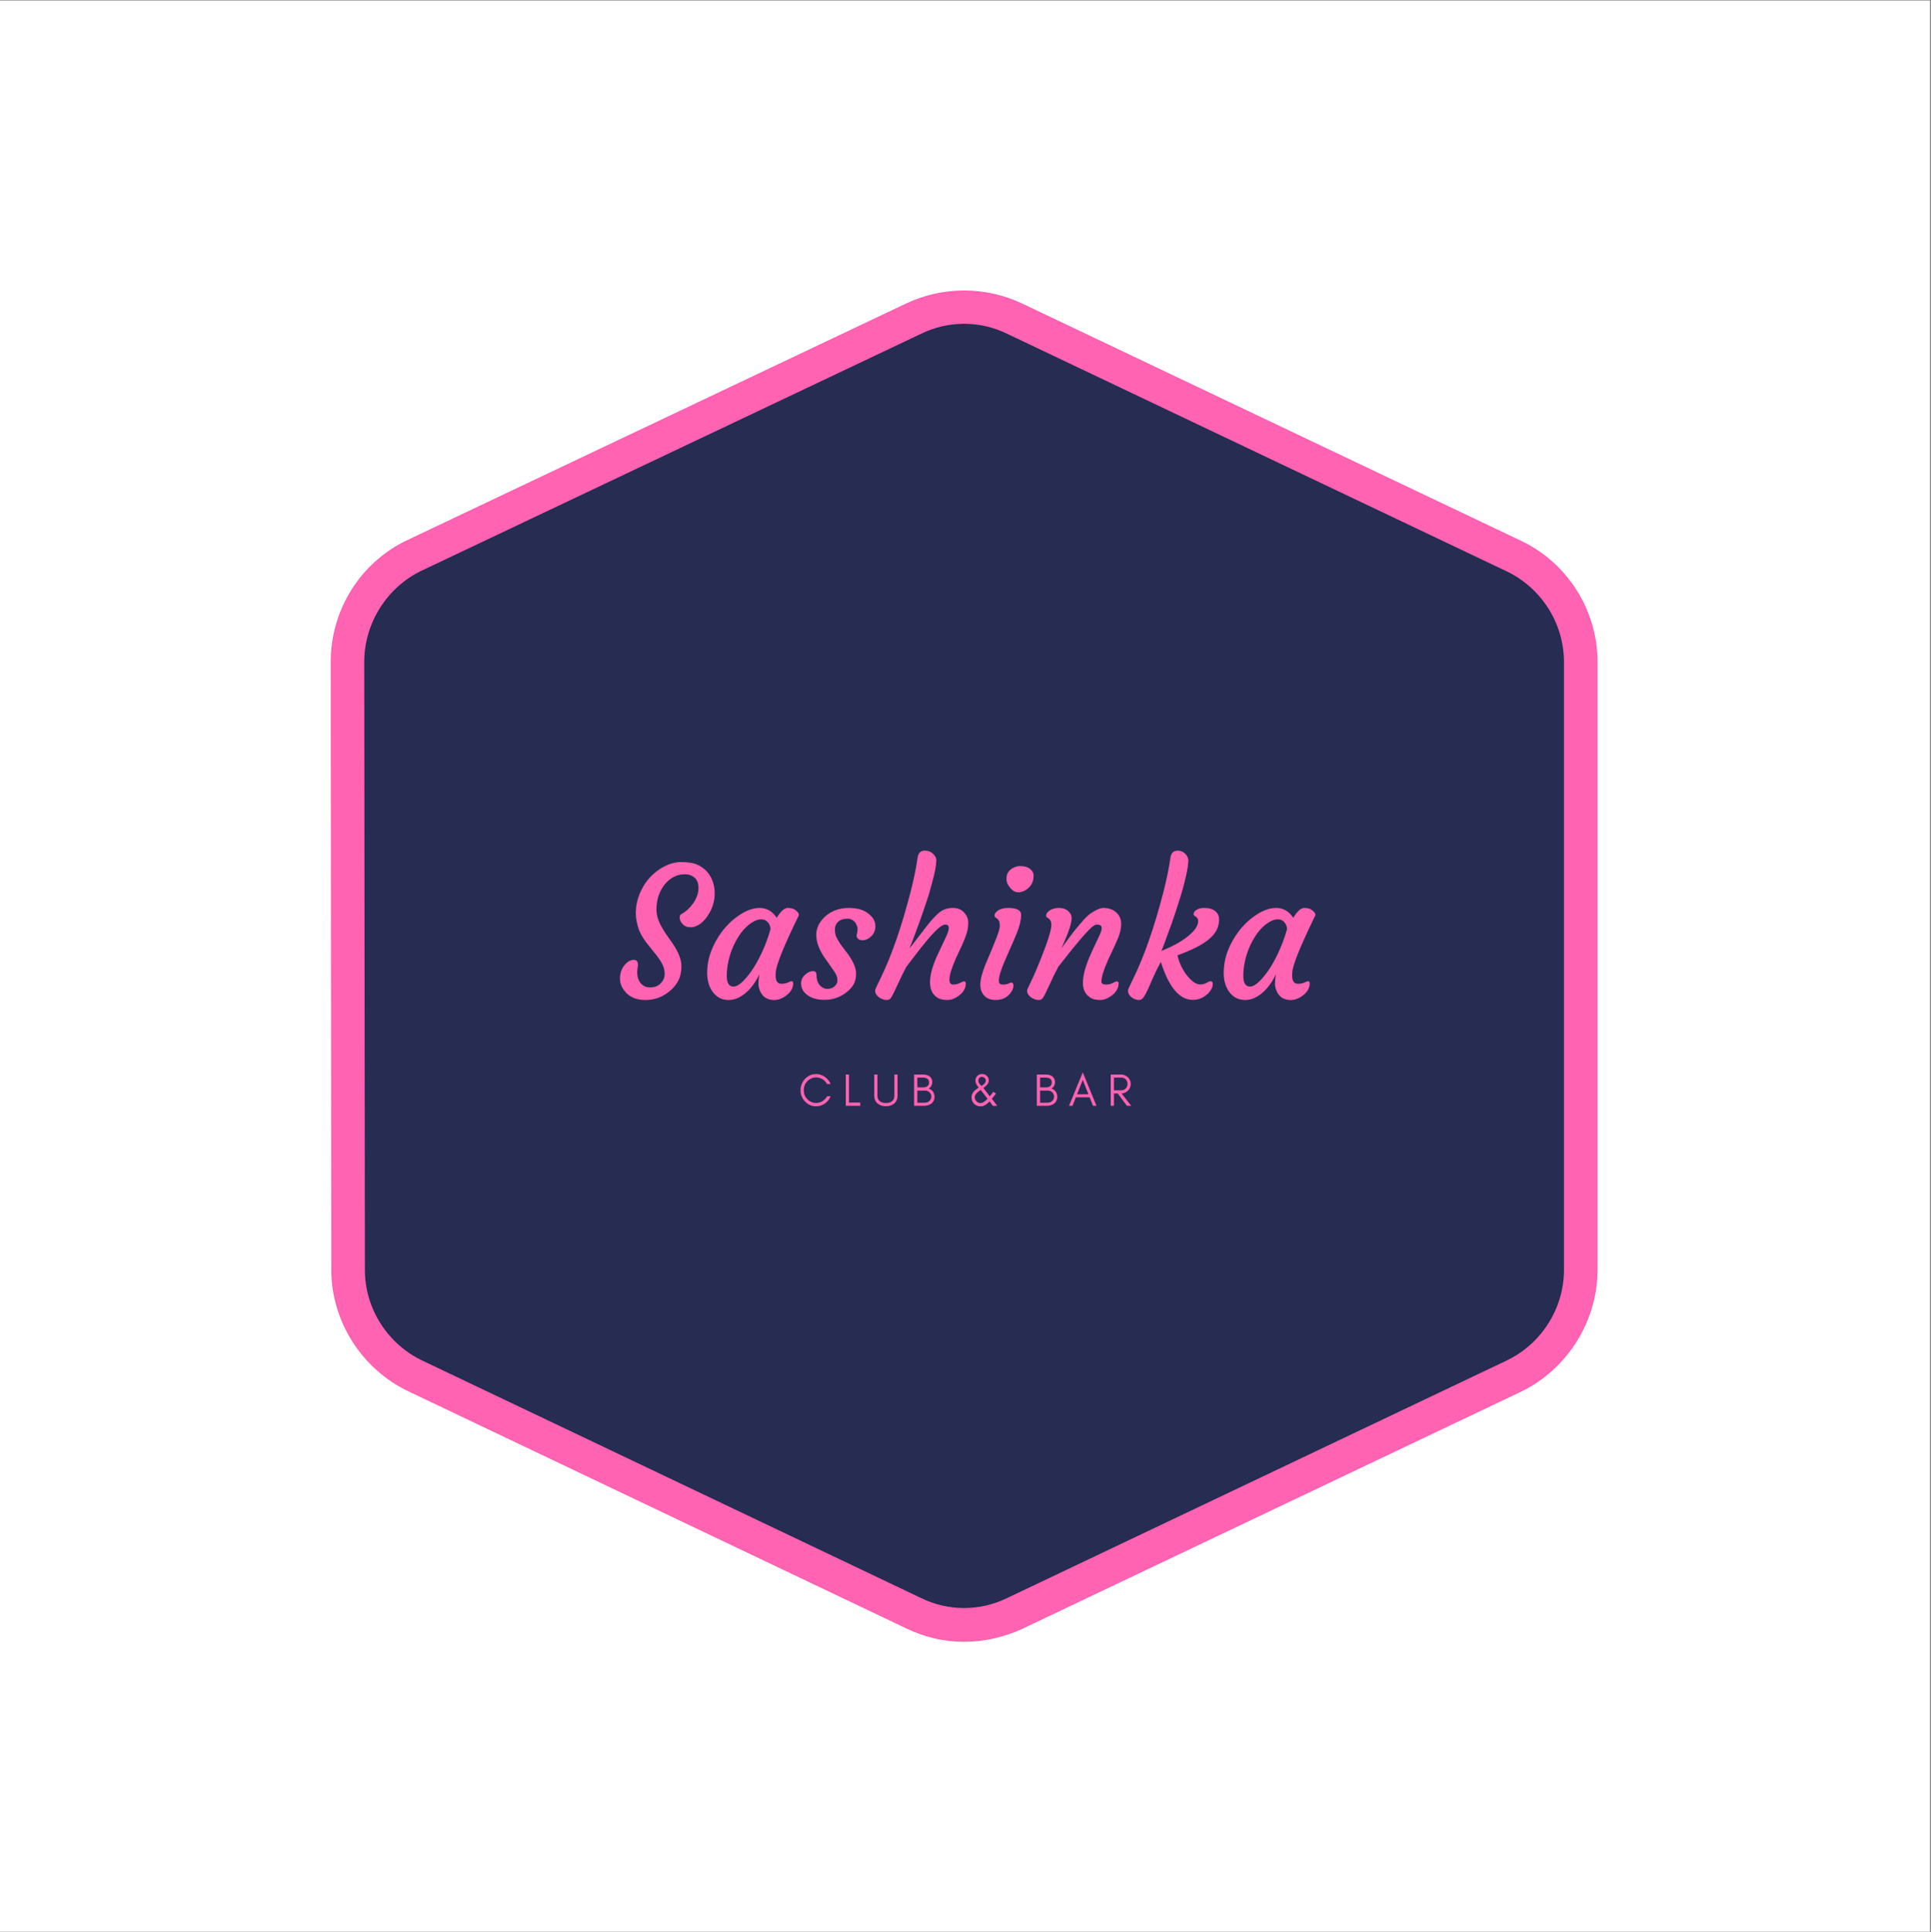 <?xml version="1.0" encoding="iso-8859-1"?>
<svg xmlns="http://www.w3.org/2000/svg" xmlns:xlink="http://www.w3.org/1999/xlink" width="224.88pt" height="225pt" viewBox="0 0 224.88 225" version="1.2">
	
	

	
	<rect x="0" y="0" width="224.88" height="225" fill="#808080" stroke="none"/>
	
	

	
	<defs>
		
		

		
		<g>
			
			

			
			<symbol overflow="visible" id="glyph0-0">
				
				

				
				<path style="stroke:none;" d="M 2.703 0.188 C 2.211 0.188 1.832 0.066 1.562 -0.172 C 1.289 -0.422 1.156 -0.707 1.156 -1.031 C 1.156 -1.352 1.195 -1.641 1.281 -1.891 C 1.375 -2.141 1.492 -2.504 1.641 -2.984 L 4.812 -13.953 L 5.422 -15.859 C 5.711 -16.734 5.922 -17.285 6.047 -17.516 C 6.18 -17.742 6.316 -17.922 6.453 -18.047 C 6.754 -18.336 7.125 -18.484 7.562 -18.484 L 19.438 -18.484 C 20.039 -18.484 20.414 -18.266 20.562 -17.828 C 20.613 -17.691 20.641 -17.535 20.641 -17.359 C 20.641 -17.18 20.602 -16.984 20.531 -16.766 C 20.457 -16.555 20.348 -16.203 20.203 -15.703 L 16.922 -4.406 L 16.297 -2.469 C 15.984 -1.52 15.758 -0.941 15.625 -0.734 C 15.5 -0.535 15.367 -0.375 15.234 -0.25 C 14.898 0.039 14.508 0.188 14.062 0.188 Z M 5.562 -3.812 C 5.656 -3.75 5.754 -3.691 5.859 -3.641 C 5.961 -3.598 6.094 -3.578 6.25 -3.578 C 6.414 -3.578 6.645 -3.68 6.938 -3.891 C 7.238 -4.109 7.539 -4.379 7.844 -4.703 C 8.395 -5.266 8.926 -5.922 9.438 -6.672 C 9.852 -5.617 10.281 -4.836 10.719 -4.328 C 11.164 -3.816 11.664 -3.562 12.219 -3.562 C 12.914 -3.562 13.504 -3.832 13.984 -4.375 C 14.316 -4.727 14.484 -5.047 14.484 -5.328 C 14.484 -5.609 14.41 -5.75 14.266 -5.75 C 14.191 -5.75 14.117 -5.727 14.047 -5.688 L 13.797 -5.562 C 13.535 -5.438 13.273 -5.375 13.016 -5.375 C 12.766 -5.375 12.547 -5.473 12.359 -5.672 C 12.172 -5.879 12 -6.145 11.844 -6.469 C 11.695 -6.789 11.562 -7.156 11.438 -7.562 L 11.078 -8.781 C 11.816 -9.77 12.828 -10.816 14.109 -11.922 C 14.891 -12.586 15.562 -13.047 16.125 -13.297 L 16.391 -13.406 C 16.453 -13.426 16.504 -13.473 16.547 -13.547 C 16.586 -13.617 16.578 -13.703 16.516 -13.797 C 16.453 -13.898 16.352 -13.988 16.219 -14.062 C 15.938 -14.207 15.645 -14.281 15.344 -14.281 C 15.039 -14.281 14.77 -14.234 14.531 -14.141 C 14.289 -14.047 14.016 -13.891 13.703 -13.672 C 13.391 -13.461 13.086 -13.227 12.797 -12.969 C 12.066 -12.301 11.457 -11.578 10.969 -10.797 L 10.641 -10.234 C 10.441 -11.43 10.352 -12.266 10.375 -12.734 C 10.406 -13.211 10.422 -13.539 10.422 -13.719 C 10.422 -13.906 10.398 -14.047 10.359 -14.141 C 10.316 -14.234 10.207 -14.281 10.031 -14.281 C 9.852 -14.281 9.648 -14.234 9.422 -14.141 C 9.191 -14.047 8.977 -13.914 8.781 -13.75 C 8.332 -13.352 8.094 -12.879 8.062 -12.328 C 8.02 -11.223 8.297 -9.836 8.891 -8.172 C 8.16 -7.086 7.234 -6.086 6.109 -5.172 L 5.438 -4.625 C 5.32 -4.531 5.266 -4.43 5.266 -4.328 C 5.266 -4.234 5.289 -4.141 5.344 -4.047 C 5.406 -3.961 5.477 -3.883 5.562 -3.812 Z M 5.562 -3.812 " animation_id="0"/>
				
				

			
			</symbol>
			
			

			
			<symbol overflow="visible" id="glyph0-1">
				
				

				
				<path style="stroke:none;" d="M 2.578 -3.984 L 2.484 -3.203 C 2.484 -2.367 2.766 -1.801 3.328 -1.5 C 3.516 -1.406 3.738 -1.359 4 -1.359 C 4.27 -1.359 4.508 -1.398 4.719 -1.484 C 4.938 -1.578 5.113 -1.703 5.25 -1.859 C 5.539 -2.16 5.688 -2.516 5.688 -2.922 C 5.688 -3.328 5.602 -3.691 5.438 -4.016 C 5.27 -4.348 5.062 -4.676 4.812 -5 L 4 -6.016 C 3.332 -6.805 2.883 -7.523 2.656 -8.172 C 2.438 -8.828 2.328 -9.426 2.328 -9.969 C 2.328 -10.52 2.395 -11.039 2.531 -11.531 C 2.664 -12.02 2.852 -12.484 3.094 -12.922 C 3.332 -13.367 3.617 -13.773 3.953 -14.141 C 4.285 -14.504 4.656 -14.82 5.062 -15.094 C 5.914 -15.664 6.766 -15.953 7.609 -15.953 C 8.453 -15.953 9.109 -15.836 9.578 -15.609 C 10.047 -15.379 10.426 -15.082 10.719 -14.719 C 11.25 -14.051 11.516 -13.242 11.516 -12.297 C 11.516 -11.41 11.266 -10.578 10.766 -9.797 C 10.305 -9.086 9.797 -8.641 9.234 -8.453 C 9.109 -8.391 8.938 -8.359 8.719 -8.359 C 8.5 -8.359 8.316 -8.391 8.172 -8.453 C 8.023 -8.516 7.898 -8.602 7.797 -8.719 C 7.555 -8.957 7.438 -9.219 7.438 -9.5 C 7.438 -9.688 7.492 -9.812 7.609 -9.875 C 8.129 -10.156 8.582 -10.562 8.969 -11.094 C 9.383 -11.676 9.602 -12.254 9.625 -12.828 C 9.645 -13.41 9.504 -13.836 9.203 -14.109 C 8.898 -14.391 8.504 -14.531 8.016 -14.531 C 7.523 -14.531 7.082 -14.414 6.688 -14.188 C 6.289 -13.969 5.945 -13.672 5.656 -13.297 C 5.039 -12.492 4.734 -11.539 4.734 -10.438 C 4.734 -9.707 4.988 -8.938 5.5 -8.125 C 5.707 -7.77 5.938 -7.422 6.188 -7.078 C 6.438 -6.742 6.672 -6.398 6.891 -6.047 C 7.391 -5.223 7.641 -4.484 7.641 -3.828 C 7.641 -3.172 7.52 -2.613 7.281 -2.156 C 7.051 -1.707 6.738 -1.316 6.344 -0.984 C 5.508 -0.254 4.551 0.109 3.469 0.109 C 2.457 0.109 1.68 -0.191 1.141 -0.797 C 0.703 -1.285 0.484 -1.812 0.484 -2.375 C 0.484 -2.988 0.656 -3.508 1 -3.938 C 1.27 -4.258 1.531 -4.453 1.781 -4.516 C 2.312 -4.66 2.578 -4.484 2.578 -3.984 Z M 2.578 -3.984 " animation_id="1"/>
				
				

			
			</symbol>
			
			

			
			<symbol overflow="visible" id="glyph0-2">
				
				

				
				<path style="stroke:none;" d="M 8.656 -2.734 C 8.656 -2.098 8.879 -1.781 9.328 -1.781 C 9.629 -1.781 9.879 -1.828 10.078 -1.922 C 10.285 -2.023 10.422 -2.078 10.484 -2.078 C 10.629 -2.078 10.703 -2 10.703 -1.844 C 10.703 -1.258 10.395 -0.754 9.781 -0.328 C 9.133 0.117 8.473 0.227 7.797 0 C 7.348 -0.156 7.02 -0.492 6.812 -1.016 C 6.707 -1.285 6.656 -1.531 6.656 -1.75 C 6.656 -2.102 6.691 -2.477 6.766 -2.875 C 6.129 -1.57 5.336 -0.676 4.391 -0.188 C 4.016 0.008 3.613 0.109 3.188 0.109 C 2.758 0.109 2.391 0.02 2.078 -0.156 C 1.773 -0.332 1.516 -0.57 1.297 -0.875 C 0.848 -1.52 0.645 -2.328 0.688 -3.297 C 0.727 -4.516 1.086 -5.707 1.766 -6.875 C 2.391 -7.969 3.176 -8.863 4.125 -9.562 C 5.07 -10.258 5.957 -10.609 6.781 -10.609 C 7.613 -10.609 8.281 -10.227 8.781 -9.469 C 9.258 -10.227 9.68 -10.609 10.047 -10.609 C 10.43 -10.609 10.723 -10.535 10.922 -10.391 C 11.297 -10.117 11.43 -9.883 11.328 -9.688 C 9.609 -6.164 8.723 -3.977 8.672 -3.125 C 8.66 -3 8.656 -2.867 8.656 -2.734 Z M 2.969 -2.688 C 2.969 -1.863 3.227 -1.453 3.75 -1.453 C 4.156 -1.453 4.648 -1.797 5.234 -2.484 C 6.098 -3.484 6.863 -4.836 7.531 -6.547 C 7.738 -7.078 7.914 -7.609 8.062 -8.141 C 8.031 -8.609 7.832 -8.953 7.469 -9.172 C 7.352 -9.242 7.172 -9.281 6.922 -9.281 C 6.68 -9.281 6.398 -9.191 6.078 -9.016 C 5.754 -8.836 5.438 -8.594 5.125 -8.281 C 4.82 -7.977 4.539 -7.613 4.281 -7.188 C 4.02 -6.77 3.789 -6.316 3.594 -5.828 C 3.176 -4.773 2.969 -3.727 2.969 -2.688 Z M 2.969 -2.688 " animation_id="2"/>
				
				

			
			</symbol>
			
			

			
			<symbol overflow="visible" id="glyph0-3">
				
				

				
				<path style="stroke:none;" d="M 0.25 -1.812 C 0.25 -2.02 0.289 -2.211 0.375 -2.391 C 0.469 -2.578 0.586 -2.727 0.734 -2.844 C 1.016 -3.113 1.312 -3.25 1.625 -3.25 C 1.906 -3.25 2.047 -3.109 2.047 -2.828 C 2.047 -2.117 2.281 -1.625 2.75 -1.344 C 2.914 -1.238 3.094 -1.188 3.281 -1.188 C 3.469 -1.188 3.625 -1.207 3.75 -1.25 C 3.883 -1.289 4.004 -1.359 4.109 -1.453 C 4.359 -1.648 4.484 -1.883 4.484 -2.156 C 4.484 -2.426 4.422 -2.676 4.297 -2.906 C 4.172 -3.133 4.016 -3.375 3.828 -3.625 L 3.25 -4.453 C 2.426 -5.547 2.016 -6.551 2.016 -7.469 C 2.016 -8.238 2.344 -8.938 3 -9.562 C 3.738 -10.258 4.68 -10.609 5.828 -10.609 C 6.848 -10.609 7.641 -10.359 8.203 -9.859 C 8.672 -9.461 8.906 -9.004 8.906 -8.484 C 8.906 -7.941 8.695 -7.508 8.281 -7.188 C 7.914 -6.895 7.547 -6.789 7.172 -6.875 C 7.016 -6.906 6.891 -6.988 6.797 -7.125 C 6.711 -7.258 6.695 -7.41 6.75 -7.578 C 6.801 -7.742 6.828 -7.922 6.828 -8.109 C 6.828 -8.297 6.789 -8.469 6.719 -8.625 C 6.656 -8.781 6.566 -8.914 6.453 -9.031 C 6.211 -9.25 5.957 -9.359 5.688 -9.359 C 5.426 -9.359 5.207 -9.328 5.031 -9.266 C 4.863 -9.211 4.719 -9.133 4.594 -9.031 C 4.32 -8.781 4.188 -8.473 4.188 -8.109 C 4.188 -7.754 4.25 -7.445 4.375 -7.188 C 4.5 -6.926 4.648 -6.664 4.828 -6.406 C 5.016 -6.145 5.211 -5.879 5.422 -5.609 C 5.641 -5.348 5.836 -5.07 6.016 -4.781 C 6.441 -4.094 6.656 -3.484 6.656 -2.953 C 6.656 -2.43 6.547 -1.992 6.328 -1.641 C 6.109 -1.297 5.82 -0.992 5.469 -0.734 C 4.727 -0.18 3.895 0.094 2.969 0.094 C 2.094 0.094 1.395 -0.117 0.875 -0.547 C 0.457 -0.898 0.25 -1.32 0.25 -1.812 Z M 0.25 -1.812 " animation_id="3"/>
				
				

			
			</symbol>
			
			

			
			<symbol overflow="visible" id="glyph0-4">
				
				

				
				<path style="stroke:none;" d="M 8.141 -8.672 C 7.766 -8.672 7.094 -8.098 6.125 -6.953 L 5.266 -5.906 L 3.625 -3.766 C 3.227 -3.016 2.922 -2.391 2.703 -1.891 L 2.141 -0.703 C 1.992 -0.398 1.867 -0.188 1.766 -0.062 C 1.66 0.051 1.516 0.109 1.328 0.109 C 1.148 0.109 0.977 0.07 0.812 0 C 0.645 -0.062 0.5 -0.145 0.375 -0.25 C 0.113 -0.469 -0.016 -0.707 -0.016 -0.969 C -0.016 -1.07 0.055 -1.27 0.203 -1.562 L 0.609 -2.406 C 1.891 -5.031 3.051 -8.363 4.094 -12.406 C 4.477 -13.895 4.754 -15.234 4.922 -16.422 C 4.992 -16.992 5.273 -17.281 5.766 -17.281 C 6.078 -17.281 6.336 -17.207 6.547 -17.062 C 6.941 -16.77 7.129 -16.453 7.109 -16.109 C 7.098 -15.773 7.051 -15.398 6.969 -14.984 C 6.883 -14.566 6.773 -14.113 6.641 -13.625 C 6.516 -13.145 6.375 -12.633 6.219 -12.094 C 5.758 -10.719 5.422 -9.723 5.203 -9.109 C 4.535 -7.273 4.125 -6.203 3.969 -5.891 C 4.07 -6.016 4.207 -6.18 4.375 -6.391 C 5.613 -8.023 6.379 -9 6.672 -9.312 C 6.961 -9.633 7.211 -9.879 7.422 -10.047 C 7.848 -10.422 8.395 -10.609 9.062 -10.609 C 9.602 -10.609 10.035 -10.426 10.359 -10.062 C 10.672 -9.719 10.828 -9.336 10.828 -8.922 C 10.828 -8.516 10.781 -8.145 10.688 -7.812 C 10.594 -7.477 10.473 -7.141 10.328 -6.797 C 10.191 -6.453 10.035 -6.102 9.859 -5.75 L 9.359 -4.672 C 8.879 -3.578 8.641 -2.77 8.641 -2.25 C 8.641 -1.875 8.785 -1.688 9.078 -1.688 C 9.367 -1.688 9.629 -1.75 9.859 -1.875 C 10.098 -2 10.254 -2.062 10.328 -2.062 C 10.473 -2.062 10.547 -1.988 10.547 -1.844 C 10.547 -1.238 10.238 -0.727 9.625 -0.312 C 9.195 -0.031 8.805 0.109 8.453 0.109 C 8.109 0.109 7.82 0.07 7.594 0 C 7.363 -0.07 7.16 -0.191 6.984 -0.359 C 6.578 -0.723 6.375 -1.266 6.375 -1.984 C 6.375 -2.754 6.629 -3.727 7.141 -4.906 L 8.25 -7.266 C 8.457 -7.703 8.562 -8.047 8.562 -8.297 C 8.562 -8.547 8.422 -8.672 8.141 -8.672 Z M 8.141 -8.672 " animation_id="4"/>
				
				

			
			</symbol>
			
			

			
			<symbol overflow="visible" id="glyph0-5">
				
				

				
				<path style="stroke:none;" d="M 6.266 -13.016 C 6.117 -12.859 5.945 -12.727 5.75 -12.625 C 5.562 -12.531 5.363 -12.469 5.156 -12.438 C 4.945 -12.414 4.75 -12.445 4.562 -12.531 C 4.375 -12.625 4.211 -12.754 4.078 -12.922 C 3.773 -13.266 3.625 -13.609 3.625 -13.953 C 3.625 -14.305 3.68 -14.566 3.797 -14.734 C 3.91 -14.91 4.051 -15.055 4.219 -15.172 C 4.551 -15.379 4.863 -15.484 5.156 -15.484 C 5.445 -15.484 5.672 -15.461 5.828 -15.422 C 5.992 -15.379 6.145 -15.312 6.281 -15.219 C 6.613 -14.988 6.781 -14.711 6.781 -14.391 C 6.781 -14.066 6.734 -13.797 6.641 -13.578 C 6.547 -13.367 6.422 -13.18 6.266 -13.016 Z M 4.172 -1.922 C 4.348 -1.922 4.438 -1.801 4.438 -1.562 C 4.438 -1.258 4.297 -0.941 4.016 -0.609 C 3.609 -0.129 3.062 0.109 2.375 0.109 C 1.57 0.109 1.023 -0.211 0.734 -0.859 C 0.629 -1.086 0.578 -1.359 0.578 -1.672 C 0.578 -1.992 0.629 -2.352 0.734 -2.75 C 0.848 -3.145 0.988 -3.555 1.156 -3.984 C 1.332 -4.422 1.52 -4.863 1.719 -5.312 L 2.25 -6.609 C 2.645 -7.566 2.844 -8.195 2.844 -8.5 C 2.844 -8.812 2.812 -9.016 2.75 -9.109 C 2.688 -9.211 2.617 -9.297 2.547 -9.359 L 2.344 -9.5 C 2.27 -9.539 2.234 -9.617 2.234 -9.734 C 2.234 -9.859 2.281 -9.973 2.375 -10.078 C 2.469 -10.191 2.586 -10.289 2.734 -10.375 C 3.047 -10.531 3.406 -10.609 3.812 -10.609 C 4.82 -10.609 5.328 -10.348 5.328 -9.828 C 5.328 -9.211 5.164 -8.508 4.844 -7.719 C 4.52 -6.926 4.242 -6.285 4.016 -5.797 L 3.406 -4.391 C 2.957 -3.348 2.734 -2.598 2.734 -2.141 C 2.734 -1.836 2.879 -1.688 3.172 -1.688 C 3.473 -1.688 3.695 -1.723 3.844 -1.797 C 4 -1.879 4.109 -1.922 4.172 -1.922 Z M 4.172 -1.922 " animation_id="5"/>
				
				

			
			</symbol>
			
			

			
			<symbol overflow="visible" id="glyph0-6">
				
				

				
				<path style="stroke:none;" d="M 8.125 -8.672 C 7.914 -8.672 7.613 -8.469 7.219 -8.062 C 6.832 -7.656 6.5 -7.285 6.219 -6.953 L 5.344 -5.906 L 3.656 -3.766 C 3.258 -3.016 2.953 -2.391 2.734 -1.891 L 2.172 -0.703 C 2.023 -0.398 1.898 -0.188 1.797 -0.062 C 1.691 0.051 1.547 0.109 1.359 0.109 C 1.18 0.109 1.008 0.07 0.844 0 C 0.676 -0.062 0.531 -0.145 0.406 -0.25 C 0.145 -0.469 0.016 -0.707 0.016 -0.969 C 0.016 -1.07 0.094 -1.27 0.25 -1.562 L 0.641 -2.406 C 0.766 -2.645 0.906 -2.957 1.062 -3.344 L 1.641 -4.75 C 2.441 -6.758 2.844 -8.062 2.844 -8.656 C 2.844 -8.969 2.742 -9.203 2.547 -9.359 L 2.344 -9.5 C 2.27 -9.539 2.234 -9.617 2.234 -9.734 C 2.234 -9.859 2.281 -9.973 2.375 -10.078 C 2.469 -10.191 2.586 -10.289 2.734 -10.375 C 3.047 -10.531 3.352 -10.609 3.656 -10.609 C 3.969 -10.609 4.207 -10.57 4.375 -10.5 C 4.551 -10.438 4.695 -10.348 4.812 -10.234 C 5.07 -9.992 5.203 -9.742 5.203 -9.484 C 5.203 -9.223 5.164 -8.961 5.094 -8.703 C 5.031 -8.441 4.945 -8.176 4.844 -7.906 C 4.75 -7.633 4.645 -7.367 4.531 -7.109 C 4.426 -6.848 4.332 -6.617 4.25 -6.422 L 4.047 -5.984 C 3.984 -5.879 3.969 -5.848 4 -5.891 C 4.758 -6.941 5.258 -7.617 5.5 -7.922 L 6.219 -8.781 C 6.738 -9.395 7.148 -9.801 7.453 -10 C 8.066 -10.406 8.547 -10.609 8.891 -10.609 C 9.234 -10.609 9.523 -10.562 9.766 -10.469 C 10.004 -10.383 10.211 -10.258 10.391 -10.094 C 10.773 -9.75 10.969 -9.305 10.969 -8.766 C 10.969 -8.223 10.844 -7.656 10.594 -7.062 C 10.344 -6.477 10.129 -6.004 9.953 -5.641 C 9.773 -5.273 9.602 -4.906 9.438 -4.531 C 8.926 -3.383 8.672 -2.555 8.672 -2.047 C 8.672 -1.805 8.852 -1.688 9.219 -1.688 C 9.508 -1.688 9.77 -1.75 10 -1.875 C 10.238 -2 10.391 -2.062 10.453 -2.062 C 10.598 -2.062 10.672 -1.988 10.672 -1.844 C 10.672 -1.238 10.359 -0.727 9.734 -0.312 C 9.316 -0.031 8.93 0.109 8.578 0.109 C 8.234 0.109 7.945 0.07 7.719 0 C 7.5 -0.082 7.297 -0.207 7.109 -0.375 C 6.711 -0.727 6.516 -1.234 6.516 -1.891 C 6.516 -2.68 6.766 -3.672 7.266 -4.859 C 7.617 -5.672 7.875 -6.227 8.031 -6.531 L 8.375 -7.266 C 8.594 -7.703 8.703 -8.047 8.703 -8.297 C 8.703 -8.547 8.508 -8.672 8.125 -8.672 Z M 8.125 -8.672 " animation_id="6"/>
				
				

			
			</symbol>
			
			

			
			<symbol overflow="visible" id="glyph0-7">
				
				

				
				<path style="stroke:none;" d="M 7.531 0.094 C 5.977 0.094 4.738 -1.379 3.812 -4.328 C 3.445 -3.66 3.145 -3.051 2.906 -2.5 L 2.297 -1.109 C 2.117 -0.723 1.953 -0.422 1.797 -0.203 C 1.641 0.004 1.469 0.109 1.281 0.109 C 1.094 0.109 0.914 0.07 0.75 0 C 0.594 -0.062 0.457 -0.145 0.344 -0.25 C 0.102 -0.469 -0.016 -0.707 -0.016 -0.969 C -0.016 -1.07 0.055 -1.27 0.203 -1.562 L 0.609 -2.406 C 1.891 -5.031 3.051 -8.363 4.094 -12.406 C 4.477 -13.895 4.754 -15.234 4.922 -16.422 C 4.992 -16.992 5.273 -17.281 5.766 -17.281 C 6.047 -17.281 6.285 -17.207 6.484 -17.062 C 6.848 -16.77 7.023 -16.453 7.016 -16.109 C 7.004 -15.773 6.957 -15.395 6.875 -14.969 C 6.789 -14.539 6.688 -14.078 6.562 -13.578 C 6.438 -13.078 6.289 -12.551 6.125 -12 C 5.676 -10.57 5.344 -9.555 5.125 -8.953 L 4.156 -6.297 C 4.039 -5.984 3.945 -5.754 3.875 -5.609 C 5.457 -6.234 6.645 -6.941 7.438 -7.734 C 7.914 -8.211 8.156 -8.66 8.156 -9.078 C 8.156 -9.297 8.082 -9.453 7.938 -9.547 C 7.801 -9.641 7.707 -9.711 7.656 -9.766 C 7.613 -9.816 7.613 -9.91 7.656 -10.047 C 7.695 -10.18 7.82 -10.305 8.031 -10.422 C 8.25 -10.547 8.508 -10.609 8.812 -10.609 C 9.113 -10.609 9.363 -10.582 9.562 -10.531 C 9.758 -10.477 9.938 -10.395 10.094 -10.281 C 10.426 -10.039 10.594 -9.703 10.594 -9.266 C 10.594 -8.828 10.5 -8.422 10.312 -8.047 C 10.125 -7.68 9.836 -7.332 9.453 -7 C 8.68 -6.344 7.445 -5.707 5.75 -5.094 C 5.957 -4.176 6.344 -3.375 6.906 -2.688 C 7.445 -2.031 7.941 -1.703 8.391 -1.703 C 8.629 -1.703 8.836 -1.742 9.016 -1.828 L 9.375 -2.016 C 9.457 -2.055 9.531 -2.078 9.594 -2.078 C 9.77 -2.078 9.859 -1.973 9.859 -1.766 C 9.859 -1.586 9.828 -1.43 9.766 -1.297 C 9.703 -1.16 9.613 -1.016 9.5 -0.859 C 9.383 -0.711 9.238 -0.57 9.062 -0.438 C 8.613 -0.082 8.102 0.094 7.531 0.094 Z M 7.531 0.094 " animation_id="7"/>
				
				

			
			</symbol>
			
			

			
			<symbol overflow="visible" id="glyph1-0">
				
				

				
				<path style="stroke:none;" d="M 3.746 -1.113 L 3.336 -1.113 C 3.207 -0.879 3.027 -0.688 2.805 -0.547 C 2.578 -0.402 2.328 -0.332 2.059 -0.332 C 1.656 -0.332 1.312 -0.477 1.031 -0.777 C 0.75 -1.062 0.617 -1.41 0.617 -1.816 C 0.617 -2.227 0.75 -2.574 1.031 -2.863 C 1.156 -2.996 1.312 -3.105 1.492 -3.184 C 1.66 -3.266 1.832 -3.309 2.004 -3.309 C 2.172 -3.309 2.316 -3.285 2.445 -3.25 C 2.836 -3.133 3.133 -2.895 3.328 -2.535 L 3.742 -2.535 C 3.602 -2.879 3.383 -3.156 3.078 -3.371 C 2.766 -3.586 2.43 -3.695 2.059 -3.695 C 1.551 -3.695 1.121 -3.508 0.766 -3.137 C 0.602 -2.965 0.473 -2.762 0.379 -2.535 C 0.285 -2.312 0.242 -2.07 0.242 -1.816 C 0.242 -1.305 0.414 -0.867 0.766 -0.504 C 1.121 -0.129 1.551 0.055 2.059 0.055 C 2.43 0.055 2.766 -0.055 3.082 -0.27 C 3.387 -0.484 3.609 -0.762 3.746 -1.113 Z M 3.746 -1.113 " animation_id="8"/>
				
				

			
			</symbol>
			
			

			
			<symbol overflow="visible" id="glyph1-1">
				
				

				
				<path style="stroke:none;" d="M 0.777 -0.375 L 0.777 -3.645 L 0.402 -3.645 L 0.402 0 L 2.082 0 L 2.082 -0.375 Z M 0.777 -0.375 " animation_id="9"/>
				
				

			
			</symbol>
			
			

			
			<symbol overflow="visible" id="glyph1-2">
				
				

				
				<path style="stroke:none;" d="M 3.039 -1.207 L 3.039 -3.645 L 2.664 -3.645 L 2.664 -1.152 C 2.664 -1.004 2.637 -0.879 2.586 -0.777 C 2.43 -0.477 2.129 -0.328 1.684 -0.328 C 1.395 -0.328 1.164 -0.391 0.992 -0.52 C 0.793 -0.664 0.695 -0.875 0.695 -1.152 L 0.695 -3.645 L 0.32 -3.645 L 0.32 -1.207 C 0.32 -0.809 0.449 -0.5 0.707 -0.273 C 0.949 -0.059 1.277 0.047 1.684 0.047 C 2.086 0.047 2.406 -0.059 2.652 -0.273 C 2.91 -0.5 3.039 -0.809 3.039 -1.207 Z M 3.039 -1.207 " animation_id="10"/>
				
				

			
			</symbol>
			
			

			
			<symbol overflow="visible" id="glyph1-3">
				
				

				
				<path style="stroke:none;" d="M 2.781 -1.012 C 2.781 -1.27 2.719 -1.492 2.594 -1.66 C 2.465 -1.832 2.293 -1.953 2.086 -2.012 C 2.207 -2.062 2.316 -2.16 2.395 -2.305 C 2.434 -2.371 2.461 -2.434 2.48 -2.504 C 2.504 -2.574 2.516 -2.668 2.516 -2.793 C 2.516 -2.91 2.48 -3.035 2.43 -3.152 C 2.27 -3.48 1.918 -3.645 1.387 -3.645 L 0.402 -3.645 L 0.402 0 L 1.516 0 C 1.887 0 2.184 -0.082 2.406 -0.254 C 2.52 -0.336 2.609 -0.449 2.68 -0.59 C 2.746 -0.723 2.781 -0.863 2.781 -1.012 Z M 2.141 -2.734 C 2.141 -2.535 2.082 -2.391 1.961 -2.293 C 1.844 -2.199 1.688 -2.148 1.496 -2.148 L 0.777 -2.148 L 0.777 -3.285 L 1.387 -3.285 C 1.887 -3.285 2.141 -3.098 2.141 -2.734 Z M 2.406 -1.09 C 2.406 -0.867 2.332 -0.691 2.184 -0.559 C 2.039 -0.422 1.848 -0.359 1.625 -0.359 L 0.777 -0.359 L 0.777 -1.773 L 1.684 -1.773 C 1.871 -1.773 2.039 -1.711 2.184 -1.582 C 2.246 -1.523 2.301 -1.453 2.344 -1.371 C 2.387 -1.285 2.406 -1.195 2.406 -1.09 Z M 2.406 -1.09 " animation_id="11"/>
				
				

			
			</symbol>
			
			

			
			<symbol overflow="visible" id="glyph1-4">
				
				

				
				<path style="stroke:none;" d="" animation_id="12"/>
				
				

			
			</symbol>
			
			

			
			<symbol overflow="visible" id="glyph1-5">
				
				

				
				<path style="stroke:none;" d="M 1.41 -1.848 L 2.207 -0.824 C 2.156 -0.773 2.098 -0.715 2.031 -0.652 C 1.797 -0.43 1.578 -0.32 1.383 -0.32 C 1.199 -0.32 1.039 -0.391 0.91 -0.535 C 0.781 -0.676 0.719 -0.836 0.719 -1.02 C 0.719 -1.168 0.805 -1.328 0.98 -1.508 C 1.062 -1.586 1.199 -1.699 1.41 -1.848 Z M 1.379 -2.445 C 1.219 -2.609 1.141 -2.766 1.141 -2.926 C 1.141 -3.082 1.184 -3.195 1.277 -3.27 C 1.363 -3.34 1.465 -3.371 1.57 -3.367 C 1.68 -3.363 1.781 -3.324 1.871 -3.25 C 1.957 -3.172 2.004 -3.066 2.004 -2.938 C 2.004 -2.805 1.945 -2.68 1.832 -2.566 C 1.781 -2.516 1.727 -2.473 1.668 -2.43 C 1.609 -2.387 1.555 -2.348 1.5 -2.312 C 1.457 -2.355 1.422 -2.402 1.379 -2.445 Z M 3.191 -1.422 L 2.883 -1.625 L 2.68 -1.367 C 2.609 -1.281 2.543 -1.195 2.473 -1.109 L 1.723 -2.07 C 1.785 -2.121 1.859 -2.176 1.934 -2.242 C 2.215 -2.473 2.355 -2.707 2.355 -2.941 C 2.355 -3.164 2.277 -3.344 2.129 -3.488 C 1.984 -3.629 1.801 -3.699 1.578 -3.699 C 1.34 -3.699 1.148 -3.625 1.008 -3.473 C 0.863 -3.324 0.793 -3.137 0.793 -2.91 C 0.793 -2.688 0.922 -2.422 1.18 -2.129 C 1.07 -2.047 0.965 -1.973 0.867 -1.898 C 0.52 -1.645 0.348 -1.34 0.348 -0.992 C 0.348 -0.688 0.445 -0.434 0.648 -0.23 C 0.746 -0.133 0.859 -0.062 0.988 -0.012 C 1.113 0.043 1.266 0.062 1.43 0.062 C 1.602 0.062 1.789 0 2.012 -0.141 C 2.121 -0.203 2.262 -0.328 2.445 -0.508 L 2.84 0.012 L 3.336 0 L 2.707 -0.82 C 2.977 -1.141 3.137 -1.344 3.191 -1.422 Z M 3.191 -1.422 " animation_id="13"/>
				
				

			
			</symbol>
			
			

			
			<symbol overflow="visible" id="glyph1-6">
				
				

				
				<path style="stroke:none;" d="M 0.992 -1.34 L 1.656 -3.02 L 2.316 -1.34 Z M 3.254 0 L 1.656 -3.898 L 0.055 0 L 0.461 0 L 0.852 -0.992 L 2.457 -0.992 L 2.848 0 Z M 3.254 0 " animation_id="14"/>
				
				

			
			</symbol>
			
			

			
			<symbol overflow="visible" id="glyph1-7">
				
				

				
				<path style="stroke:none;" d="M 0.777 -1.801 L 0.777 -3.285 L 1.625 -3.285 C 1.844 -3.285 2.02 -3.215 2.156 -3.078 C 2.285 -2.938 2.355 -2.766 2.355 -2.551 C 2.355 -2.336 2.285 -2.16 2.145 -2.016 C 2.004 -1.871 1.832 -1.801 1.625 -1.801 Z M 2.73 -2.547 C 2.73 -2.859 2.609 -3.125 2.387 -3.336 C 2.164 -3.539 1.891 -3.645 1.57 -3.645 L 0.402 -3.645 L 0.402 0 L 0.777 0 L 0.777 -1.441 L 1.211 -1.441 L 2.285 0 L 2.789 0 L 1.66 -1.441 C 1.945 -1.457 2.188 -1.559 2.387 -1.746 C 2.609 -1.957 2.73 -2.227 2.73 -2.547 Z M 2.73 -2.547 " animation_id="15"/>
				
				

			
			</symbol>
			
			

		
		</g>
		
		

		
		<clipPath id="clip1">
			
			
  
			
			<path d="M 0 0.059 L 224.762 0.059 L 224.762 224.938 L 0 224.938 Z M 0 0.059 " animation_id="16"/>
			
			

		
		</clipPath>
		
		

		
		<clipPath id="clip2">
			
			
  
			
			<path d="M 38.441 33.781 L 186.113 33.781 L 186.113 191.184 L 38.441 191.184 Z M 38.441 33.781 " animation_id="17"/>
			
			

		
		</clipPath>
		
		

	
	</defs>
	
	

	
	<g id="surface1">
		
		

		
		<g clip-path="url(#clip1)" clip-rule="nonzero">
			
			

			
			<path style=" stroke:none;fill-rule:nonzero;fill:rgb(100%,100%,100%);fill-opacity:1;" d="M 0 0.059 L 224.879 0.059 L 224.879 224.941 L 0 224.941 Z M 0 0.059 " animation_id="18"/>
			
			

		
		</g>
		
		

		
		<path style=" stroke:none;fill-rule:nonzero;fill:rgb(15.289%,17.249%,32.159%);fill-opacity:1;" d="M 106.375 37.094 L 48.246 64.66 C 43.527 66.949 40.5 71.754 40.5 77.074 L 40.574 147.875 C 40.574 153.121 43.602 158 48.395 160.219 L 106.449 187.855 C 110.141 189.633 114.492 189.633 118.18 187.855 L 176.309 160.219 C 181.105 157.926 184.129 153.121 184.129 147.801 L 184.129 77 C 184.129 71.68 181.105 66.875 176.309 64.66 L 118.105 37.094 C 114.418 35.32 110.141 35.32 106.375 37.094 Z M 106.375 37.094 " animation_id="19"/>
		
		

		
		<g clip-path="url(#clip2)" clip-rule="nonzero">
			
			

			
			<path style=" stroke:none;fill-rule:nonzero;fill:rgb(100%,38.82%,69.409%);fill-opacity:1;" d="M 112.277 191.184 C 109.992 191.184 107.703 190.664 105.566 189.633 L 47.512 161.992 C 42.125 159.402 38.582 153.863 38.582 147.875 L 38.512 77.074 C 38.512 71.016 41.977 65.473 47.438 62.887 L 105.566 35.32 C 109.844 33.324 114.711 33.324 118.992 35.32 L 177.121 62.961 C 182.578 65.547 186.047 71.09 186.047 77.074 L 186.047 147.875 C 186.047 153.863 182.504 159.477 177.121 162.066 L 118.992 189.703 C 116.852 190.664 114.566 191.184 112.277 191.184 Z M 107.262 38.867 L 49.133 66.434 C 45.074 68.355 42.418 72.566 42.418 77.074 L 42.492 147.875 C 42.492 152.383 45.148 156.523 49.207 158.445 L 107.262 186.082 C 110.434 187.637 114.121 187.637 117.293 186.082 L 175.426 158.445 C 179.48 156.523 182.137 152.383 182.137 147.875 L 182.137 77.074 C 182.137 72.566 179.48 68.43 175.426 66.508 L 117.293 38.867 C 114.121 37.316 110.434 37.316 107.262 38.867 Z M 107.262 38.867 " animation_id="20"/>
			
			

		
		</g>
		
		

		
		<g style="fill:rgb(100%,38.82%,69.409%);fill-opacity:1;">
			
			
  
			
			<use xlink:href="#glyph0-1" x="71.716" y="116.335"/>
			
			

		
		</g>
		
		

		
		<g style="fill:rgb(100%,38.82%,69.409%);fill-opacity:1;">
			
			
  
			
			<use xlink:href="#glyph0-2" x="81.671" y="116.335"/>
			
			

		
		</g>
		
		

		
		<g style="fill:rgb(100%,38.82%,69.409%);fill-opacity:1;">
			
			
  
			
			<use xlink:href="#glyph0-3" x="93.042" y="116.335"/>
			
			

		
		</g>
		
		

		
		<g style="fill:rgb(100%,38.82%,69.409%);fill-opacity:1;">
			
			
  
			
			<use xlink:href="#glyph0-4" x="101.931" y="116.335"/>
			
			

		
		</g>
		
		

		
		<g style="fill:rgb(100%,38.82%,69.409%);fill-opacity:1;">
			
			
  
			
			<use xlink:href="#glyph0-5" x="113.589" y="116.335"/>
			
			

		
		</g>
		
		

		
		<g style="fill:rgb(100%,38.82%,69.409%);fill-opacity:1;">
			
			
  
			
			<use xlink:href="#glyph0-6" x="119.597" y="116.335"/>
			
			

		
		</g>
		
		

		
		<g style="fill:rgb(100%,38.82%,69.409%);fill-opacity:1;">
			
			
  
			
			<use xlink:href="#glyph0-7" x="131.378" y="116.335"/>
			
			

		
		</g>
		
		

		
		<g style="fill:rgb(100%,38.82%,69.409%);fill-opacity:1;">
			
			
  
			
			<use xlink:href="#glyph0-2" x="141.826" y="116.335"/>
			
			

		
		</g>
		
		

		
		<g style="fill:rgb(100%,38.82%,69.409%);fill-opacity:1;">
			
			
  
			
			<use xlink:href="#glyph1-0" x="92.987" y="128.766"/>
			
			

		
		</g>
		
		

		
		<g style="fill:rgb(100%,38.82%,69.409%);fill-opacity:1;">
			
			
  
			
			<use xlink:href="#glyph1-1" x="98.097" y="128.766"/>
			
			

		
		</g>
		
		

		
		<g style="fill:rgb(100%,38.82%,69.409%);fill-opacity:1;">
			
			
  
			
			<use xlink:href="#glyph1-2" x="101.489" y="128.766"/>
			
			

		
		</g>
		
		

		
		<g style="fill:rgb(100%,38.82%,69.409%);fill-opacity:1;">
			
			
  
			
			<use xlink:href="#glyph1-3" x="106.053" y="128.766"/>
			
			

		
		</g>
		
		

		
		<g style="fill:rgb(100%,38.82%,69.409%);fill-opacity:1;">
			
			
  
			
			<use xlink:href="#glyph1-4" x="110.146" y="128.766"/>
			
			

		
		</g>
		
		

		
		<g style="fill:rgb(100%,38.82%,69.409%);fill-opacity:1;">
			
			
  
			
			<use xlink:href="#glyph1-5" x="112.799" y="128.766"/>
			
			

		
		</g>
		
		

		
		<g style="fill:rgb(100%,38.82%,69.409%);fill-opacity:1;">
			
			
  
			
			<use xlink:href="#glyph1-4" x="117.695" y="128.766"/>
			
			

		
		</g>
		
		

		
		<g style="fill:rgb(100%,38.82%,69.409%);fill-opacity:1;">
			
			
  
			
			<use xlink:href="#glyph1-3" x="120.348" y="128.766"/>
			
			

		
		</g>
		
		

		
		<g style="fill:rgb(100%,38.82%,69.409%);fill-opacity:1;">
			
			
  
			
			<use xlink:href="#glyph1-6" x="124.441" y="128.766"/>
			
			

		
		</g>
		
		

		
		<g style="fill:rgb(100%,38.82%,69.409%);fill-opacity:1;">
			
			
  
			
			<use xlink:href="#glyph1-7" x="128.952" y="128.766"/>
			
			

		
		</g>
		
		

	
	</g>
	
	


</svg>
